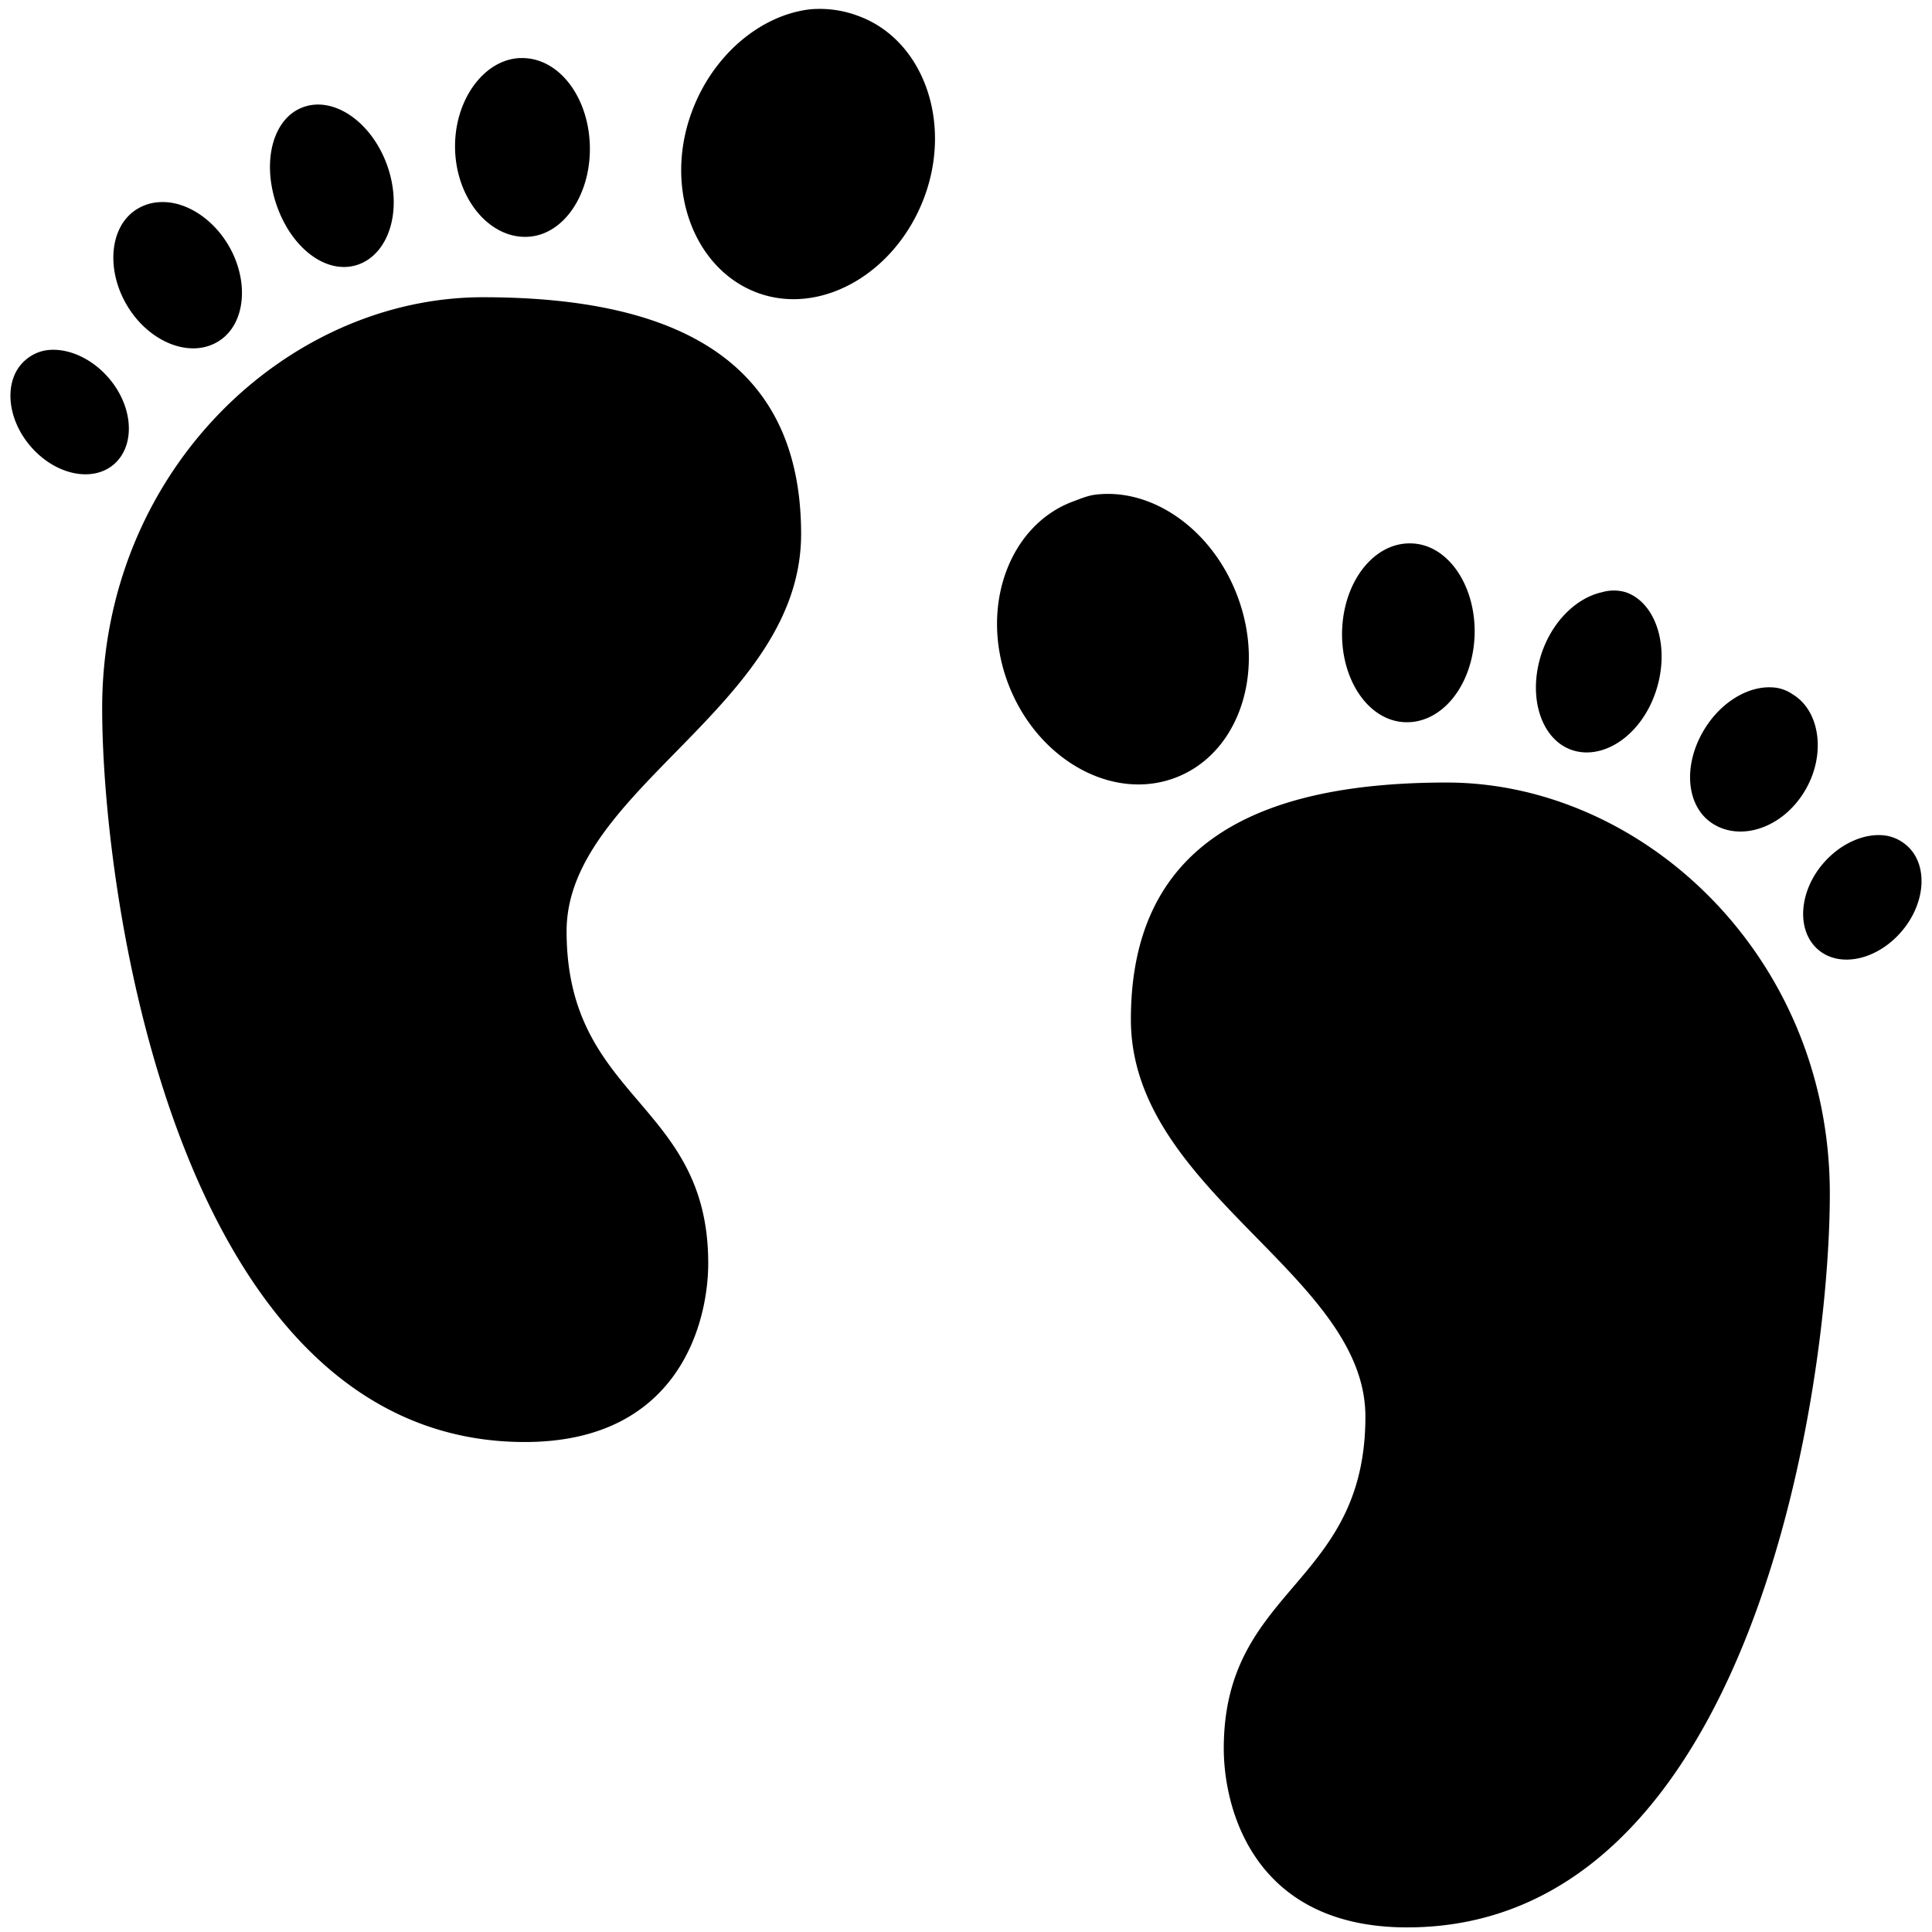 <svg xmlns="http://www.w3.org/2000/svg" viewBox="0 0 26 26"><path d="M10.906.125C10.246.199 9.598.73 9.312 1.5c-.382 1.023.02 2.117.876 2.438.855.32 1.867-.258 2.25-1.282.382-1.023-.02-2.117-.876-2.437a1.468 1.468 0 0 0-.656-.094zM7 .781c-.5.02-.902.59-.875 1.25.027.66.469 1.176.969 1.156.5-.019.87-.59.843-1.25C7.91 1.277 7.5.762 7 .782zm-2.906.656c-.418.141-.574.723-.375 1.313.199.59.676.953 1.094.813.417-.141.605-.723.406-1.313-.2-.59-.707-.953-1.125-.813zM2.156 2.72a.635.635 0 0 0-.312.094c-.375.23-.422.828-.125 1.312.297.484.843.7 1.218.469.376-.23.422-.828.126-1.313-.223-.363-.583-.578-.907-.562zM6.5 4C3.863 4 1.375 6.336 1.375 9.531c0 2.63 1.055 9.875 5.688 9.875 2.074 0 2.468-1.61 2.468-2.406 0-2.18-1.906-2.188-1.906-4.469 0-1.91 3.156-3.031 3.156-5.344C10.781 4.876 9.137 4 6.5 4zm-5.906.719a.56.56 0 0 0-.25.125C.05 5.094.078 5.614.406 6c.328.387.832.5 1.125.25.293-.25.266-.77-.062-1.156-.246-.29-.594-.43-.875-.375zM14.75 6.656c-.11.012-.207.055-.313.094-.855.32-1.257 1.414-.874 2.438.382 1.023 1.394 1.601 2.25 1.28.855-.32 1.226-1.413.843-2.437-.332-.894-1.136-1.465-1.906-1.375zm4.25.657c-.5-.02-.91.496-.938 1.156-.027.66.344 1.23.844 1.25.5.02.91-.496.938-1.156.027-.66-.344-1.231-.844-1.25zm2.563.656c-.329.07-.66.37-.813.812-.2.59-.012 1.172.406 1.313.418.14.926-.192 1.125-.781.2-.59.012-1.204-.406-1.344a.567.567 0 0 0-.313 0zm2.28 1.281c-.323-.016-.683.2-.905.563-.297.484-.25 1.054.125 1.28.375.227.921.048 1.218-.437.297-.484.219-1.086-.156-1.312a.526.526 0 0 0-.281-.094zm-4.374 1.281c-2.637 0-4.25.88-4.25 3.188 0 2.312 3.156 3.43 3.156 5.344 0 2.28-1.906 2.289-1.906 4.468 0 .797.394 2.407 2.468 2.407 4.633 0 5.688-7.247 5.688-9.875 0-3.196-2.52-5.532-5.156-5.532zm5.937.719c-.281-.055-.629.086-.875.375-.328.387-.355.906-.062 1.156.293.25.797.137 1.125-.25.328-.386.355-.906.062-1.156a.56.56 0 0 0-.25-.125z"/></svg>